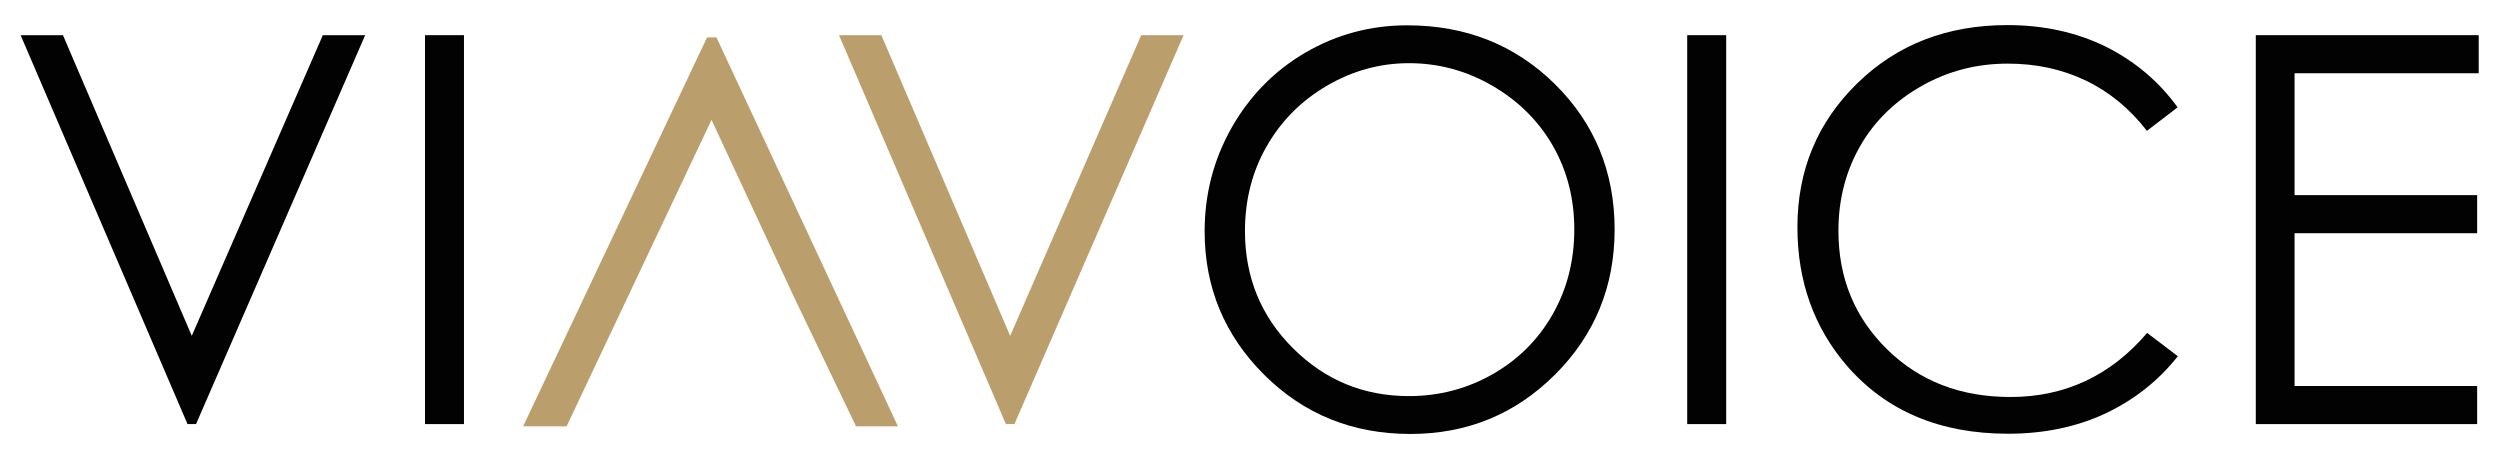 <?xml version="1.0" encoding="utf-8"?>
<!-- Generator: Adobe Illustrator 21.0.2, SVG Export Plug-In . SVG Version: 6.00 Build 0)  -->
<svg version="1.1" id="Calque_1" xmlns="http://www.w3.org/2000/svg" xmlns:xlink="http://www.w3.org/1999/xlink" x="0px" y="0px"
	 viewBox="0 0 1115.9 201" style="enable-background:new 0 0 1115.9 201;" xml:space="preserve">
<style type="text/css">
	.st0{fill:#020203;}
	.st1{fill:#BA9E6C;}
</style>
<g>
	<g>
		<path class="st0" d="M9.2,15.7h18.9l57.5,134.2l58.5-134.2h18.9L87.5,189.3h-3.8L9.2,15.7z"/>
		<path class="st0" d="M189.7,15.7h17.4v173.6h-17.4V15.7z"/>
		<path class="st1" d="M374.5,15.7h18.9l57.5,134.2l58.5-134.2h18.9l-75.5,173.6H449L374.5,15.7z"/>
		<path class="st0" d="M628.1,11.3c26.3,0,48.3,8.8,66,26.3c17.7,17.5,26.6,39.2,26.6,64.8c0,25.4-8.8,47-26.5,64.7
			c-17.7,17.7-39.2,26.6-64.7,26.6c-25.8,0-47.5-8.8-65.2-26.4c-17.7-17.6-26.6-39-26.6-64c0-16.7,4-32.1,12.1-46.4
			c8.1-14.2,19.1-25.4,33-33.5C596.8,15.3,611.9,11.3,628.1,11.3z M628.9,28.2c-12.8,0-25,3.3-36.5,10c-11.5,6.7-20.5,15.7-27,27.1
			c-6.5,11.3-9.7,24-9.7,37.9c0,20.6,7.2,38.1,21.5,52.3c14.3,14.2,31.5,21.3,51.7,21.3c13.5,0,26-3.3,37.4-9.8s20.4-15.5,26.8-26.8
			c6.4-11.3,9.6-23.9,9.6-37.8c0-13.8-3.2-26.2-9.6-37.4c-6.4-11.1-15.5-20.1-27.1-26.8C654.4,31.5,642,28.2,628.9,28.2z"/>
		<path class="st0" d="M753.1,15.7h17.4v173.6h-17.4V15.7z"/>
		<path class="st0" d="M972,47.9l-13.7,10.5c-7.6-9.8-16.6-17.3-27.2-22.4c-10.6-5.1-22.2-7.6-34.9-7.6c-13.9,0-26.7,3.3-38.5,10
			c-11.8,6.7-21,15.6-27.4,26.8s-9.7,23.8-9.7,37.8c0,21.2,7.3,38.8,21.8,53c14.5,14.2,32.8,21.2,55,21.2c24.3,0,44.7-9.5,61-28.6
			l13.7,10.4c-8.7,11-19.5,19.5-32.4,25.6c-12.9,6-27.4,9-43.4,9c-30.4,0-54.3-10.1-71.9-30.3c-14.7-17.1-22.1-37.7-22.1-61.9
			c0-25.4,8.9-46.8,26.7-64.2c17.8-17.4,40.2-26,67-26c16.2,0,30.8,3.2,43.9,9.6C952.9,27.3,963.6,36.3,972,47.9z"/>
		<path class="st0" d="M1006.9,15.7h99.5v17h-82.2v54.4h81.5v17h-81.5v68.2h81.5v17h-98.8V15.7z"/>
	</g>
</g>
<polygon class="st1" points="319.8,16.7 315.6,16.7 233.5,190.3 252.9,190.3 279.9,133.2 317.6,53.5 354.7,133.2 382.1,190.3 
	400.8,190.3 "/>
</svg>
